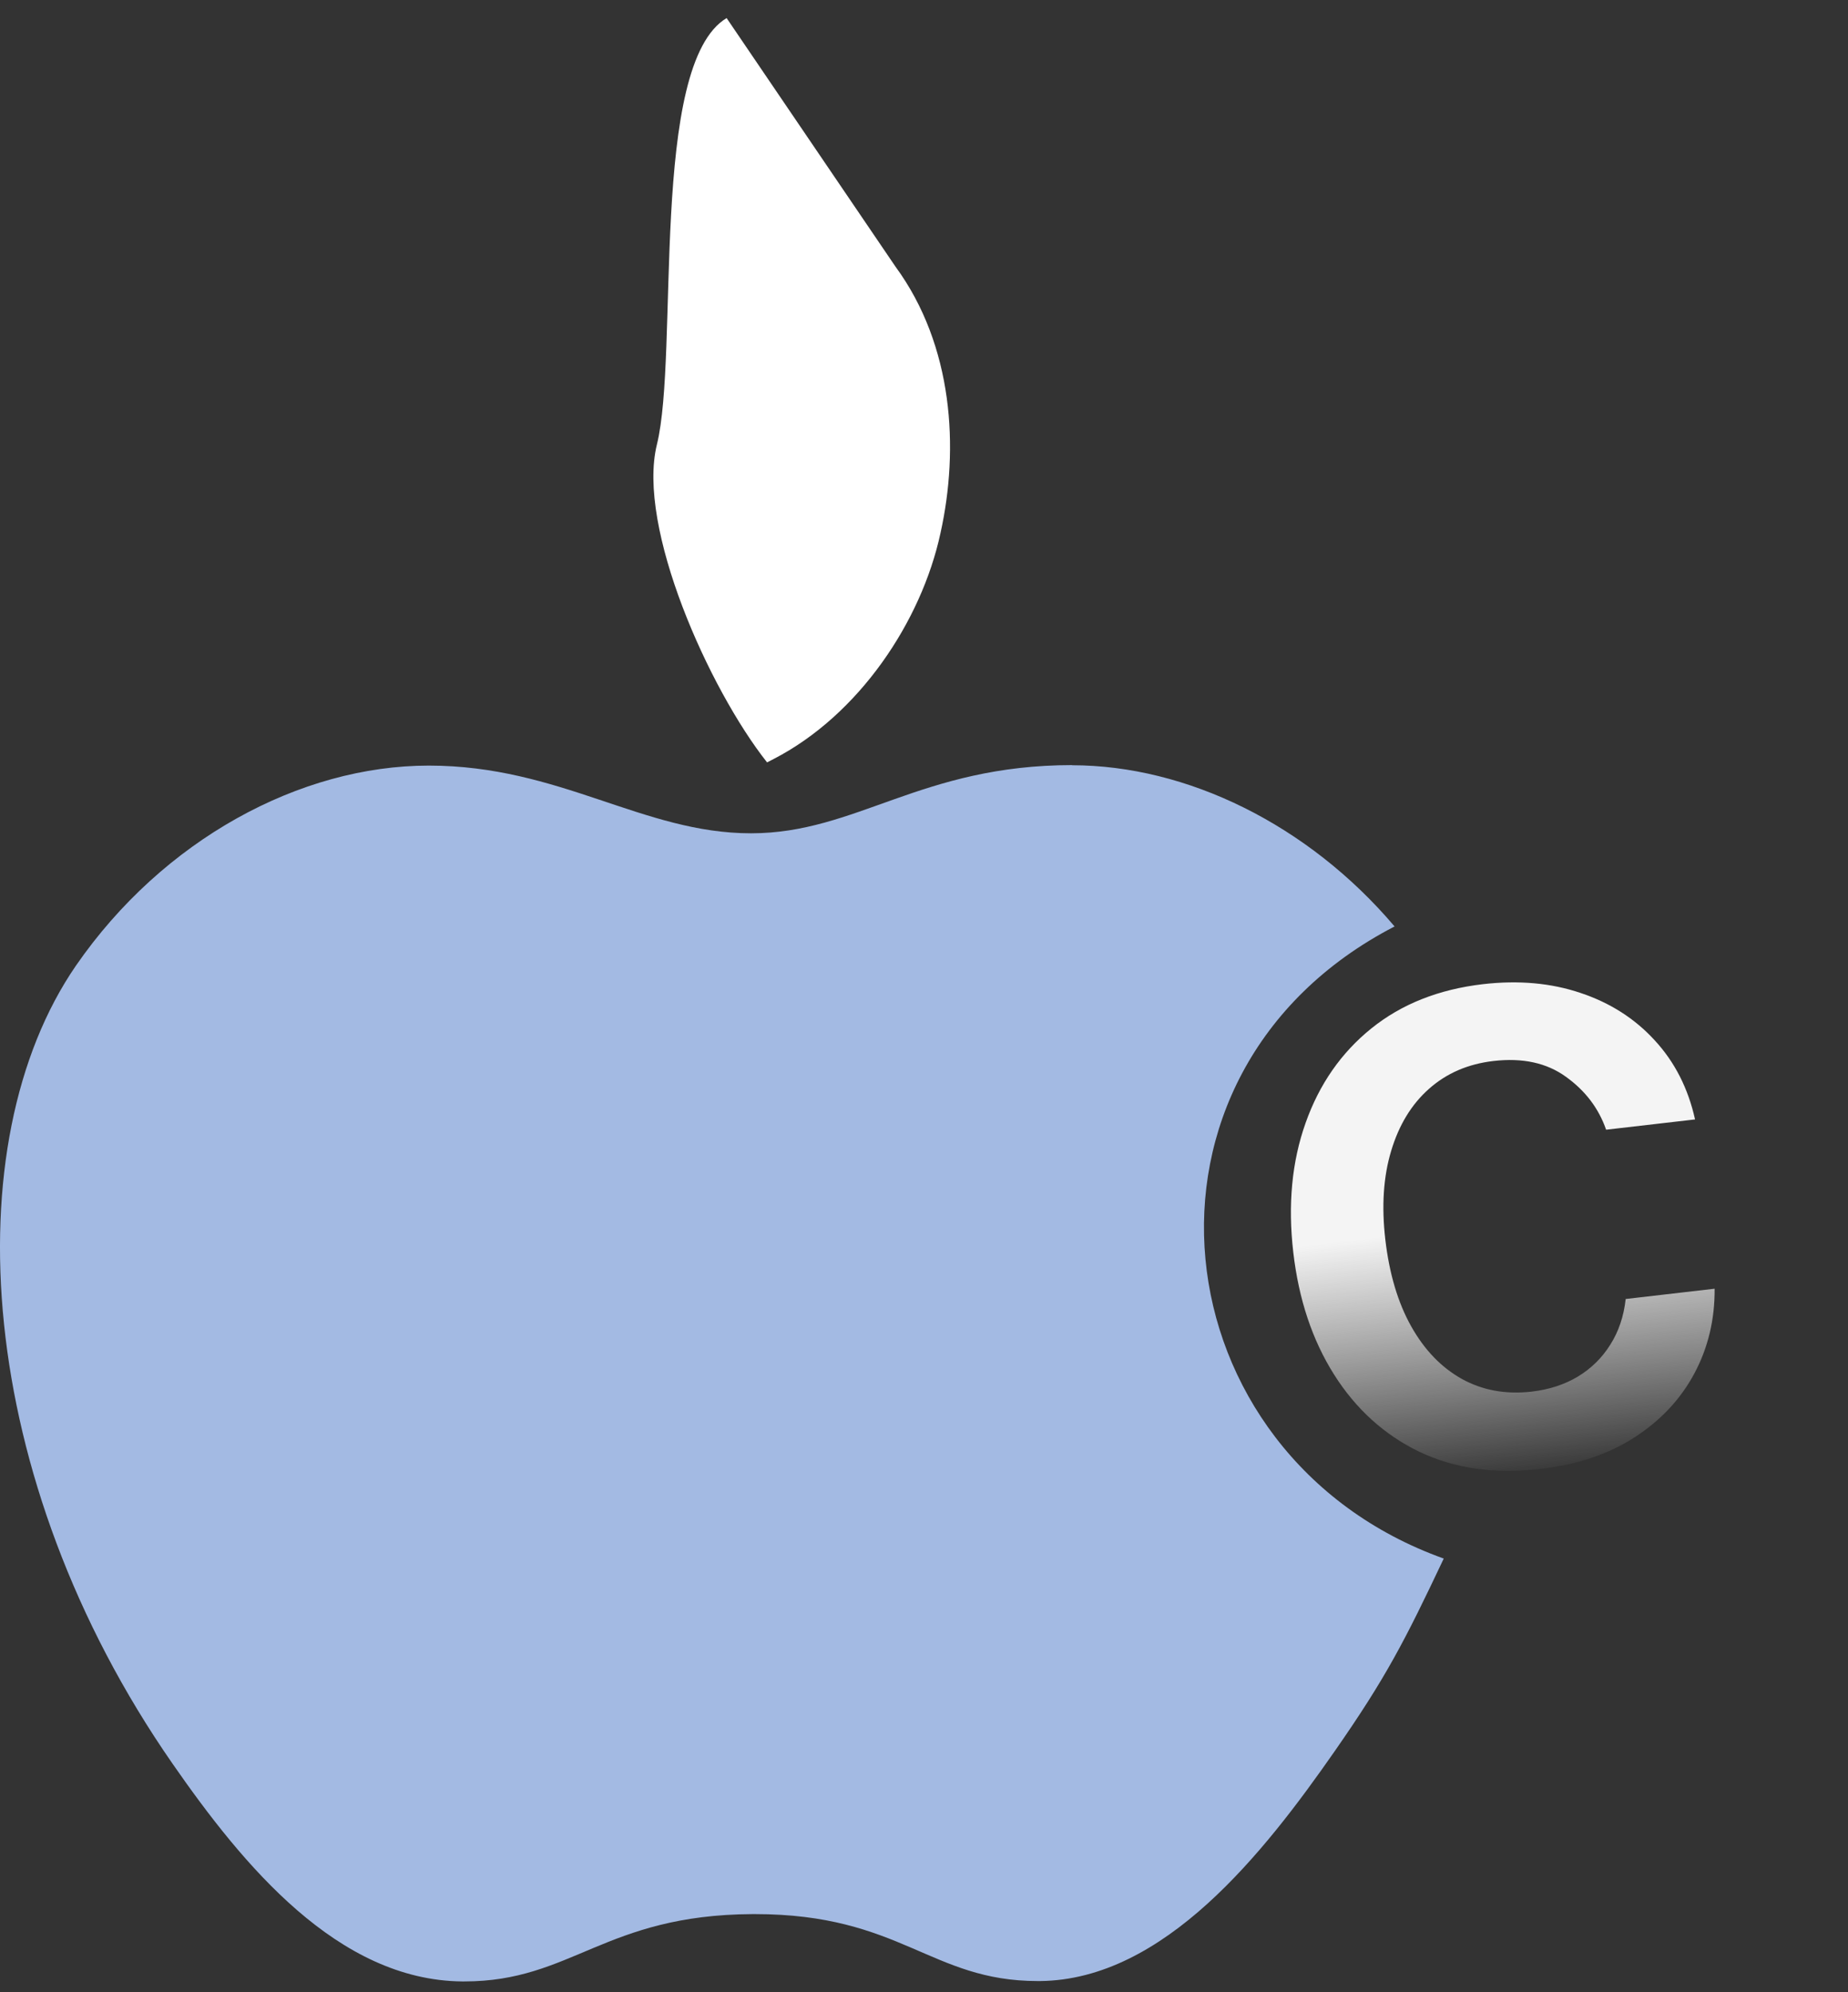 <svg width="64" height="69" viewBox="0 0 64 69" fill="none" xmlns="http://www.w3.org/2000/svg">
<rect x="0" y="0" width="64" height="69" fill="#333333" stroke="none"/>
<path d="M37.137 26.499C31.886 26.499 29.666 28.861 26.009 28.861C22.26 28.861 19.4 26.516 14.849 26.516C10.395 26.516 5.646 29.079 2.629 33.446C-1.606 39.604 -0.887 51.201 5.972 61.08C8.426 64.617 11.703 68.583 16.001 68.626H16.079C19.814 68.626 20.924 66.321 26.064 66.294H26.142C31.206 66.294 32.221 68.613 35.941 68.613H36.019C40.317 68.57 43.77 64.175 46.223 60.652C47.989 58.118 48.645 56.846 50 53.98C40.077 50.43 38.483 37.17 48.297 32.087C45.301 28.552 41.092 26.504 37.124 26.504L37.137 26.499Z" fill="#A3BAE3"/>
<path d="M25.164 0.626C22.477 2.236 23.528 12.24 22.75 15.396C22.044 18.256 24.548 23.852 26.565 26.405L26.788 26.29C29.747 24.766 31.911 21.526 32.571 18.463C33.221 15.537 33.017 11.968 31.011 9.233L25.164 0.626Z" fill="white"/>
<path d="M53.336 50.878C51.763 51.06 50.367 50.86 49.148 50.279C47.936 49.69 46.954 48.799 46.201 47.606C45.448 46.414 44.977 45.002 44.789 43.373C44.598 41.722 44.74 40.229 45.215 38.894C45.689 37.552 46.449 36.46 47.495 35.617C48.542 34.774 49.83 34.264 51.361 34.086C52.596 33.944 53.723 34.046 54.743 34.392C55.761 34.732 56.615 35.277 57.302 36.027C57.996 36.776 58.463 37.691 58.703 38.771L55.623 39.127C55.365 38.385 54.901 37.774 54.231 37.294C53.568 36.813 52.732 36.63 51.723 36.747C50.841 36.849 50.095 37.171 49.486 37.714C48.883 38.248 48.447 38.964 48.179 39.86C47.91 40.749 47.843 41.772 47.976 42.929C48.114 44.114 48.412 45.116 48.871 45.935C49.331 46.755 49.916 47.362 50.627 47.759C51.344 48.155 52.151 48.301 53.047 48.198C53.647 48.128 54.178 47.956 54.639 47.681C55.107 47.398 55.482 47.029 55.766 46.575C56.056 46.12 56.235 45.591 56.301 44.99L59.381 44.634C59.389 45.698 59.156 46.676 58.68 47.568C58.204 48.459 57.513 49.197 56.609 49.781C55.711 50.364 54.62 50.729 53.336 50.878Z" fill="url(#paint0_linear_4_23)"/>
<defs>
<linearGradient id="paint0_linear_4_23" x1="49.932" y1="21.746" x2="54.413" y2="60.487" gradientUnits="userSpaceOnUse">
<stop offset="0.531" stop-color="#F4F4F4"/>
<stop offset="0.761" stop-color="white" stop-opacity="0"/>
</linearGradient>
</defs>
</svg>
